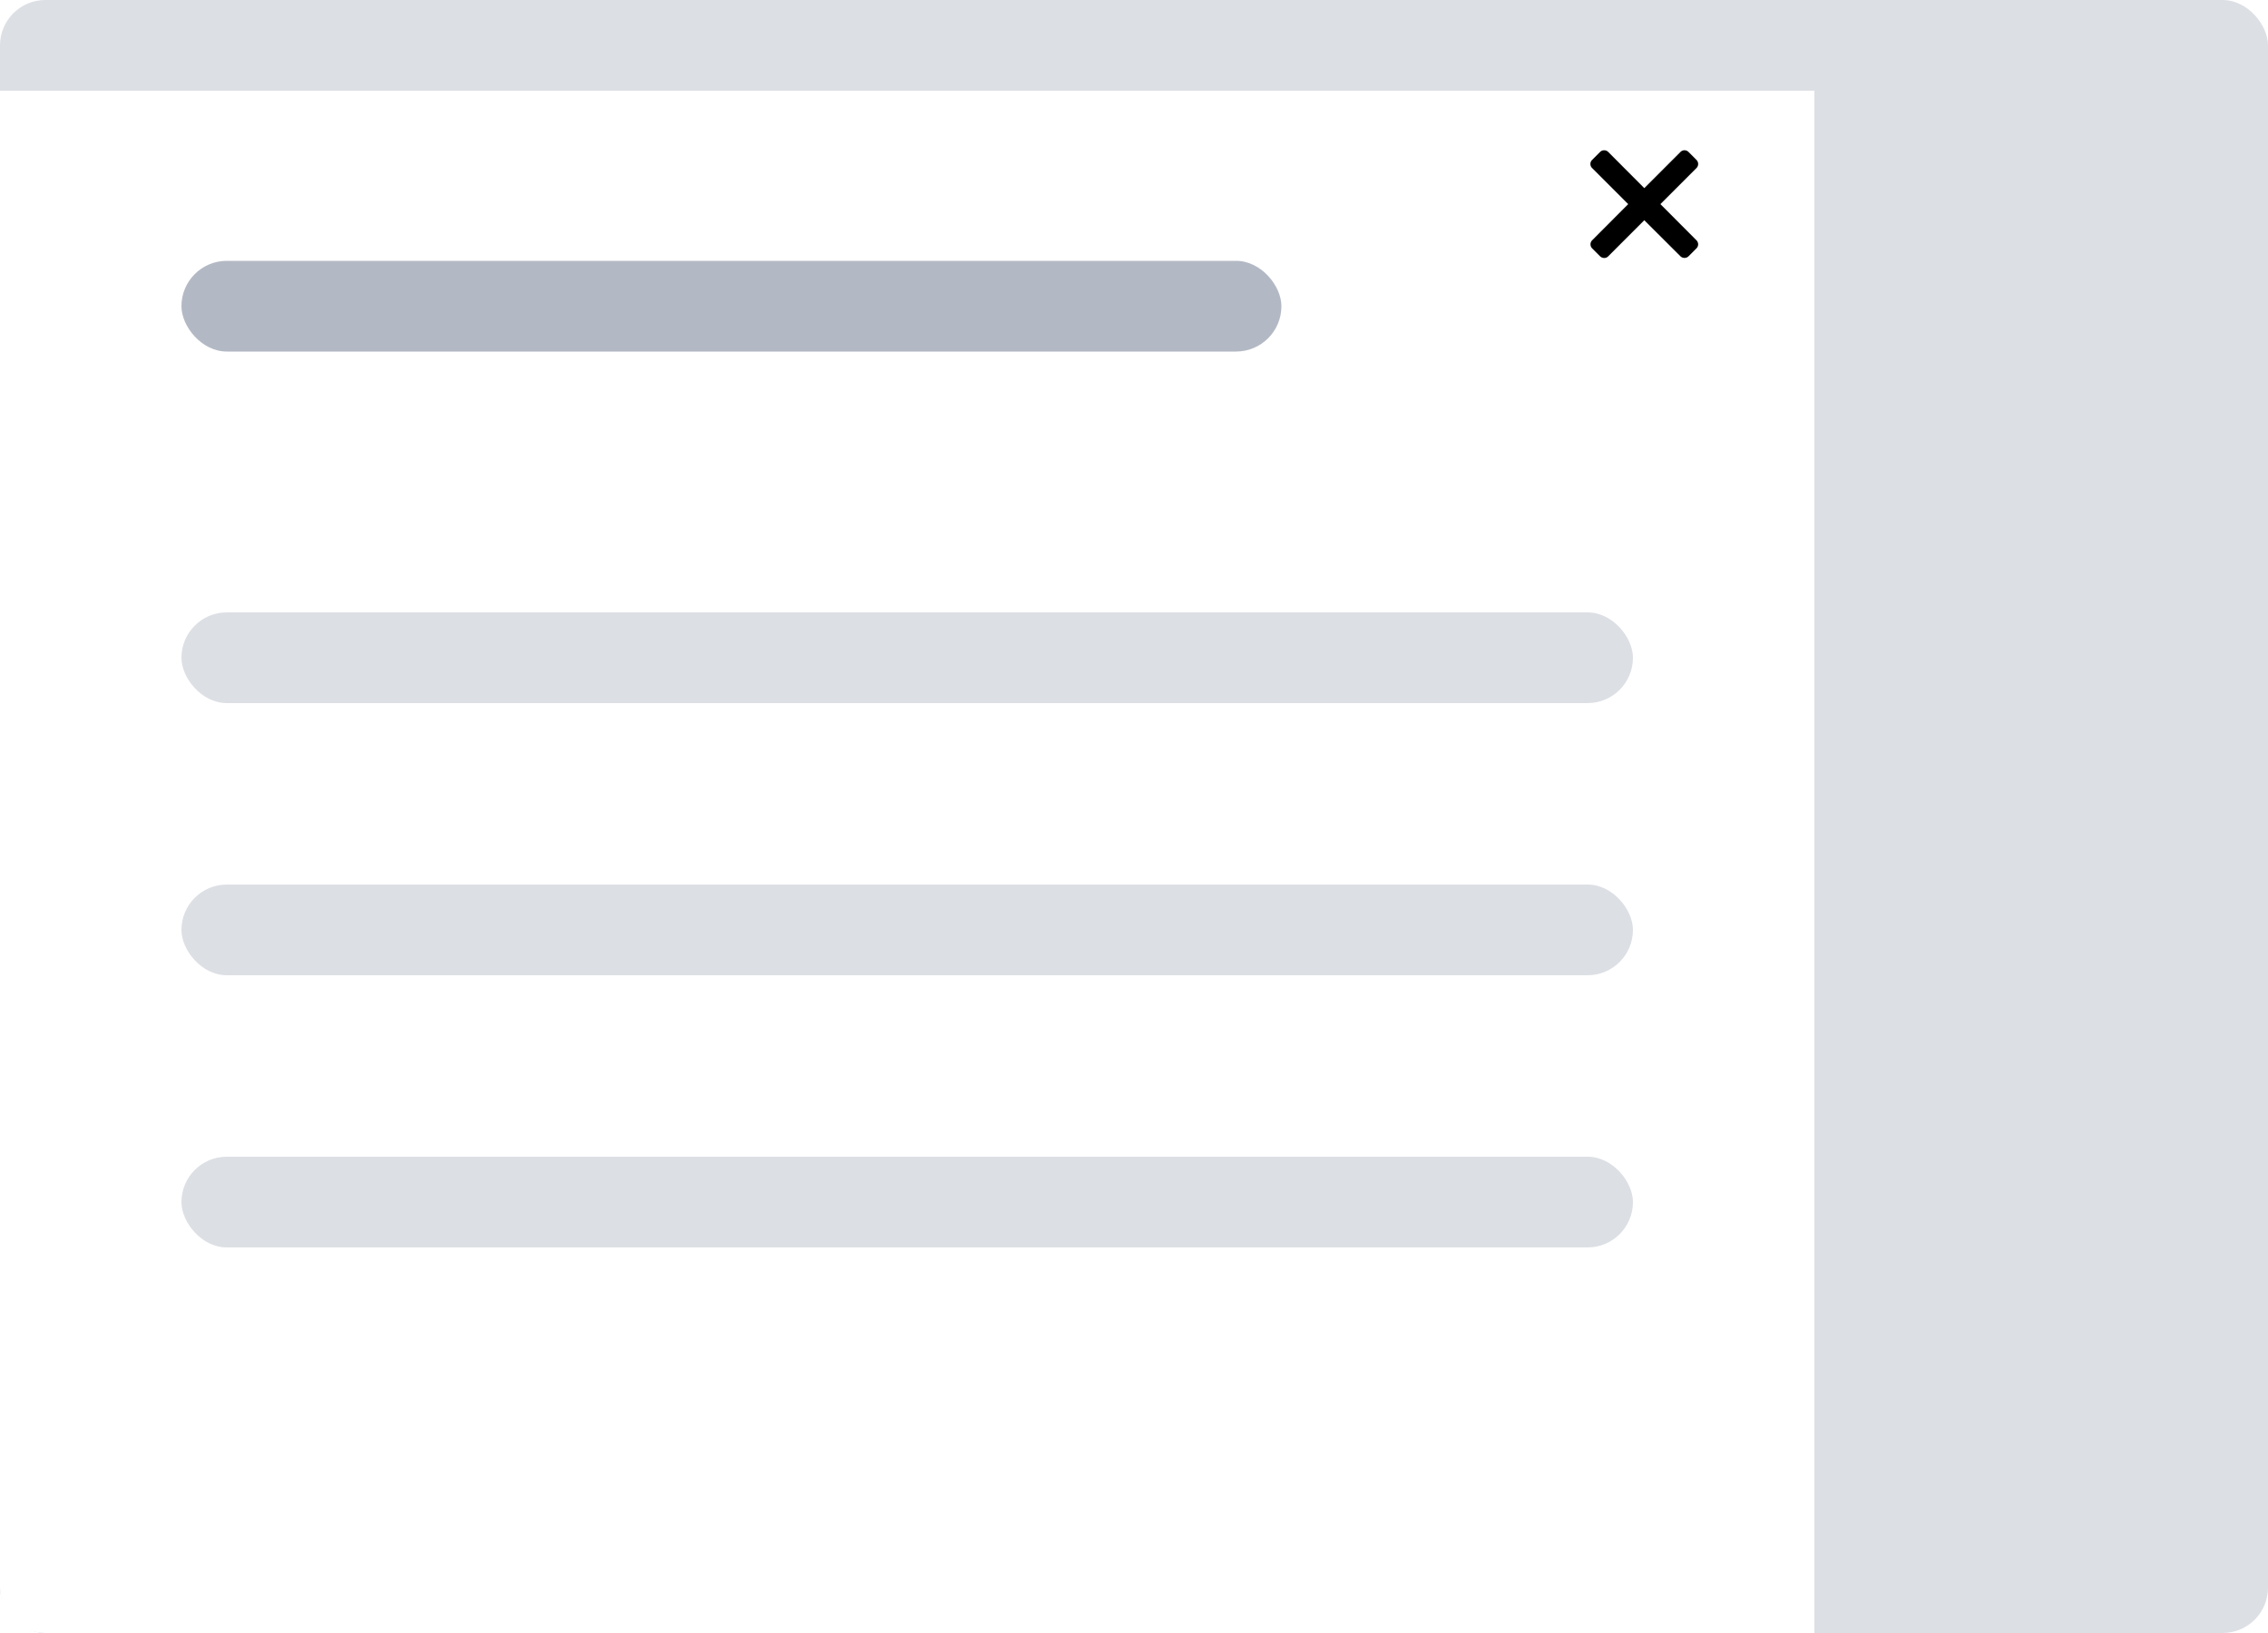 <?xml version="1.0"?>
<svg width="200" height="144" xmlns="http://www.w3.org/2000/svg" xmlns:svg="http://www.w3.org/2000/svg">
 <defs>
  <clipPath id="a">
   <path d="m0,4a4,4 0 0 1 4,-4l192,0a4,4 0 0 1 4,4l0,136a4,4 0 0 1 -4,4l-192,0a4,4 0 0 1 -4,-4l0,-136z" fill="#fff" id="svg_1"/>
  </clipPath>
  <filter color-interpolation-filters="sRGB" filterUnits="userSpaceOnUse" height="175" id="b" width="184" x="-12" y="-4">
   <feFlood flood-opacity="0" result="BackgroundImageFix"/>
   <feColorMatrix in="SourceAlpha" result="hardAlpha" values="0 0 0 0 0 0 0 0 0 0 0 0 0 0 0 0 0 0 127 0"/>
   <feOffset dy="8"/>
   <feGaussianBlur stdDeviation="6"/>
   <feColorMatrix values="0 0 0 0 0.035 0 0 0 0 0.118 0 0 0 0 0.259 0 0 0 0.15 0"/>
   <feBlend in2="BackgroundImageFix"/>
   <feColorMatrix in="SourceAlpha" result="hardAlpha" values="0 0 0 0 0 0 0 0 0 0 0 0 0 0 0 0 0 0 127 0"/>
   <feOffset/>
   <feGaussianBlur stdDeviation="0.5"/>
   <feColorMatrix values="0 0 0 0 0.035 0 0 0 0 0.118 0 0 0 0 0.259 0 0 0 0.31 0"/>
   <feBlend in2="effect1_dropShadow_2069_3276"/>
   <feBlend in="SourceGraphic" in2="effect2_dropShadow_2069_3276"/>
  </filter>
 </defs>
 <g class="layer">
  <title>Layer 1</title>
  <g clip-path="url(#a)" id="svg_2">
   <rect fill="#DCDFE4" height="144" id="svg_3" rx="4" width="200"/>
   <g filter="url(#b)" id="svg_4">
    <path d="m0,0l160,0l0,151l-160,0l0,-151z" fill="#fff" id="svg_5"/>
    <rect fill="#B3B9C4" height="8" id="svg_7" rx="4" width="97" x="16" y="15"/>
    <rect fill="#DCDFE4" height="8" id="svg_8" rx="4" width="128" x="16" y="46"/>
    <rect fill="#DCDFE4" height="8" id="svg_9" rx="4" width="128" x="16" y="70"/>
    <rect fill="#DCDFE4" height="8" id="svg_10" rx="4" width="128" x="16" y="94"/>
   </g>
  </g>
  <path d="m148.19,13.4l-3.19,3.19l-3.18,-3.19a0.51,0.51 0 0 0 -0.72,0l-0.7,0.7a0.5,0.5 0 0 0 0,0.72l3.18,3.18l-3.18,3.19a0.51,0.51 0 0 0 0,0.71l0.7,0.7c0.21,0.2 0.52,0.2 0.72,0l3.18,-3.18l3.19,3.18a0.51,0.51 0 0 0 0.71,0l0.7,-0.7a0.5,0.5 0 0 0 0,-0.71l-3.18,-3.19l3.18,-3.18a0.51,0.51 0 0 0 0,-0.72l-0.7,-0.7a0.51,0.51 0 0 0 -0.36,-0.15a0.5,0.5 0 0 0 -0.35,0.15z" fill-rule="evenodd" id="svg_6"/>
 </g>
</svg>